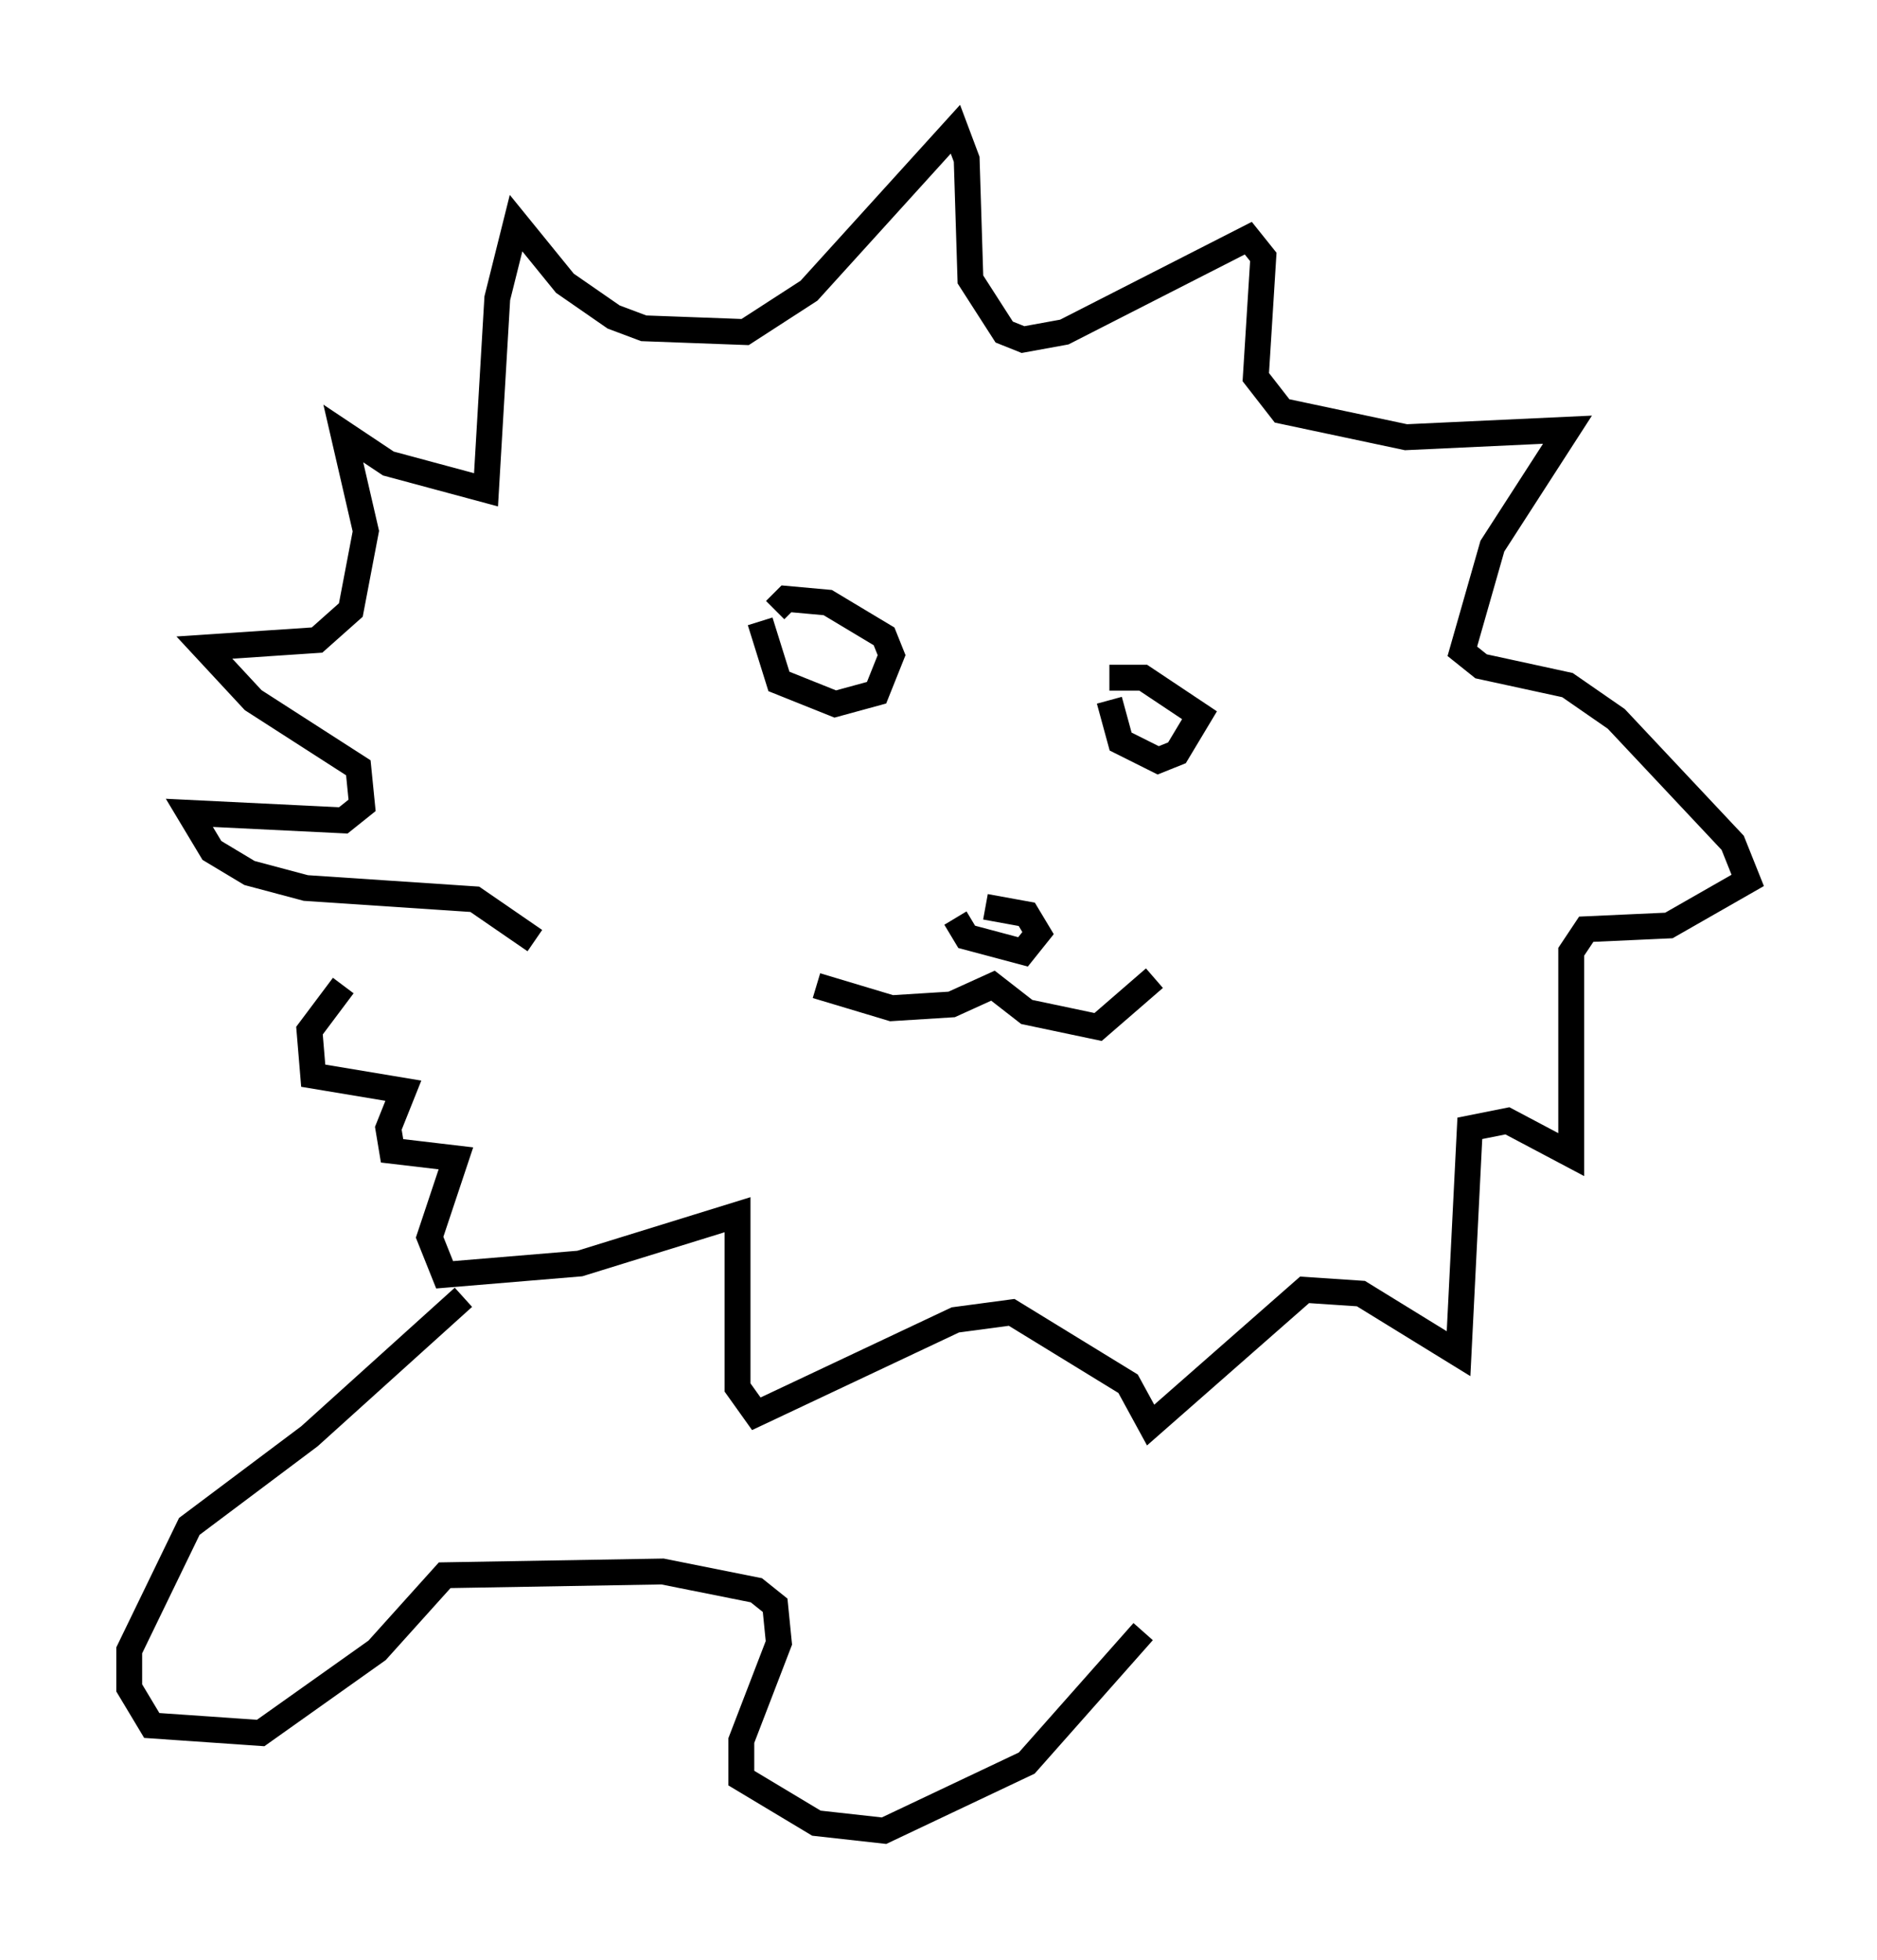 <?xml version="1.0" encoding="utf-8" ?>
<svg baseProfile="full" height="75.799" version="1.1" width="72.603" xmlns="http://www.w3.org/2000/svg" xmlns:ev="http://www.w3.org/2001/xml-events" xmlns:xlink="http://www.w3.org/1999/xlink"><defs /><rect fill="white" height="75.799" width="72.603" x="0" y="0" /><path d="M30.564, 35.938 m1.017, 2.179 l2.905, 0.872 2.324, -0.145 l1.598, -0.726 1.307, 1.017 l2.76, 0.581 2.179, -1.888 m-7.698, -2.324 l0.436, 0.726 2.179, 0.581 l0.581, -0.726 -0.436, -0.726 l-1.598, -0.291 m-8.715, -11.039 l0.726, 2.324 2.179, 0.872 l1.598, -0.436 0.581, -1.453 l-0.291, -0.726 -2.179, -1.307 l-1.598, -0.145 -0.436, 0.436 m12.927, 3.486 l0.436, 1.598 1.453, 0.726 l0.726, -0.291 0.872, -1.453 l-2.179, -1.453 -1.307, 0.0 m-22.223, 10.168 l-2.324, -1.598 -6.536, -0.436 l-2.179, -0.581 -1.453, -0.872 l-0.872, -1.453 5.955, 0.291 l0.726, -0.581 -0.145, -1.453 l-4.067, -2.615 -1.888, -2.034 l4.358, -0.291 1.307, -1.162 l0.581, -3.05 -0.872, -3.777 l1.743, 1.162 3.777, 1.017 l0.436, -7.408 0.726, -2.905 l1.888, 2.324 1.888, 1.307 l1.162, 0.436 3.922, 0.145 l2.469, -1.598 5.665, -6.246 l0.436, 1.162 0.145, 4.648 l1.307, 2.034 0.726, 0.291 l1.598, -0.291 7.117, -3.631 l0.581, 0.726 -0.291, 4.648 l1.017, 1.307 4.793, 1.017 l6.246, -0.291 -2.905, 4.503 l-1.162, 4.067 0.726, 0.581 l3.341, 0.726 1.888, 1.307 l4.503, 4.793 0.581, 1.453 l-3.05, 1.743 -3.196, 0.145 l-0.581, 0.872 0.0, 7.844 l-2.469, -1.307 -1.453, 0.291 l-0.436, 8.715 -3.777, -2.324 l-2.179, -0.145 -5.955, 5.229 l-0.872, -1.598 -4.503, -2.76 l-2.179, 0.291 -7.698, 3.631 l-0.726, -1.017 0.0, -6.682 l-6.101, 1.888 -5.229, 0.436 l-0.581, -1.453 1.017, -3.05 l-2.469, -0.291 -0.145, -0.872 l0.581, -1.453 -3.486, -0.581 l-0.145, -1.743 1.307, -1.743 m4.648, 12.056 l-5.955, 5.374 -4.648, 3.486 l-2.324, 4.793 0.0, 1.453 l0.872, 1.453 4.212, 0.291 l4.503, -3.196 2.615, -2.905 l8.425, -0.145 3.631, 0.726 l0.726, 0.581 0.145, 1.453 l-1.453, 3.777 0.0, 1.453 l2.905, 1.743 2.615, 0.291 l5.52, -2.615 4.503, -5.084 " fill="none" stroke="black" stroke-width="1" /></svg>
